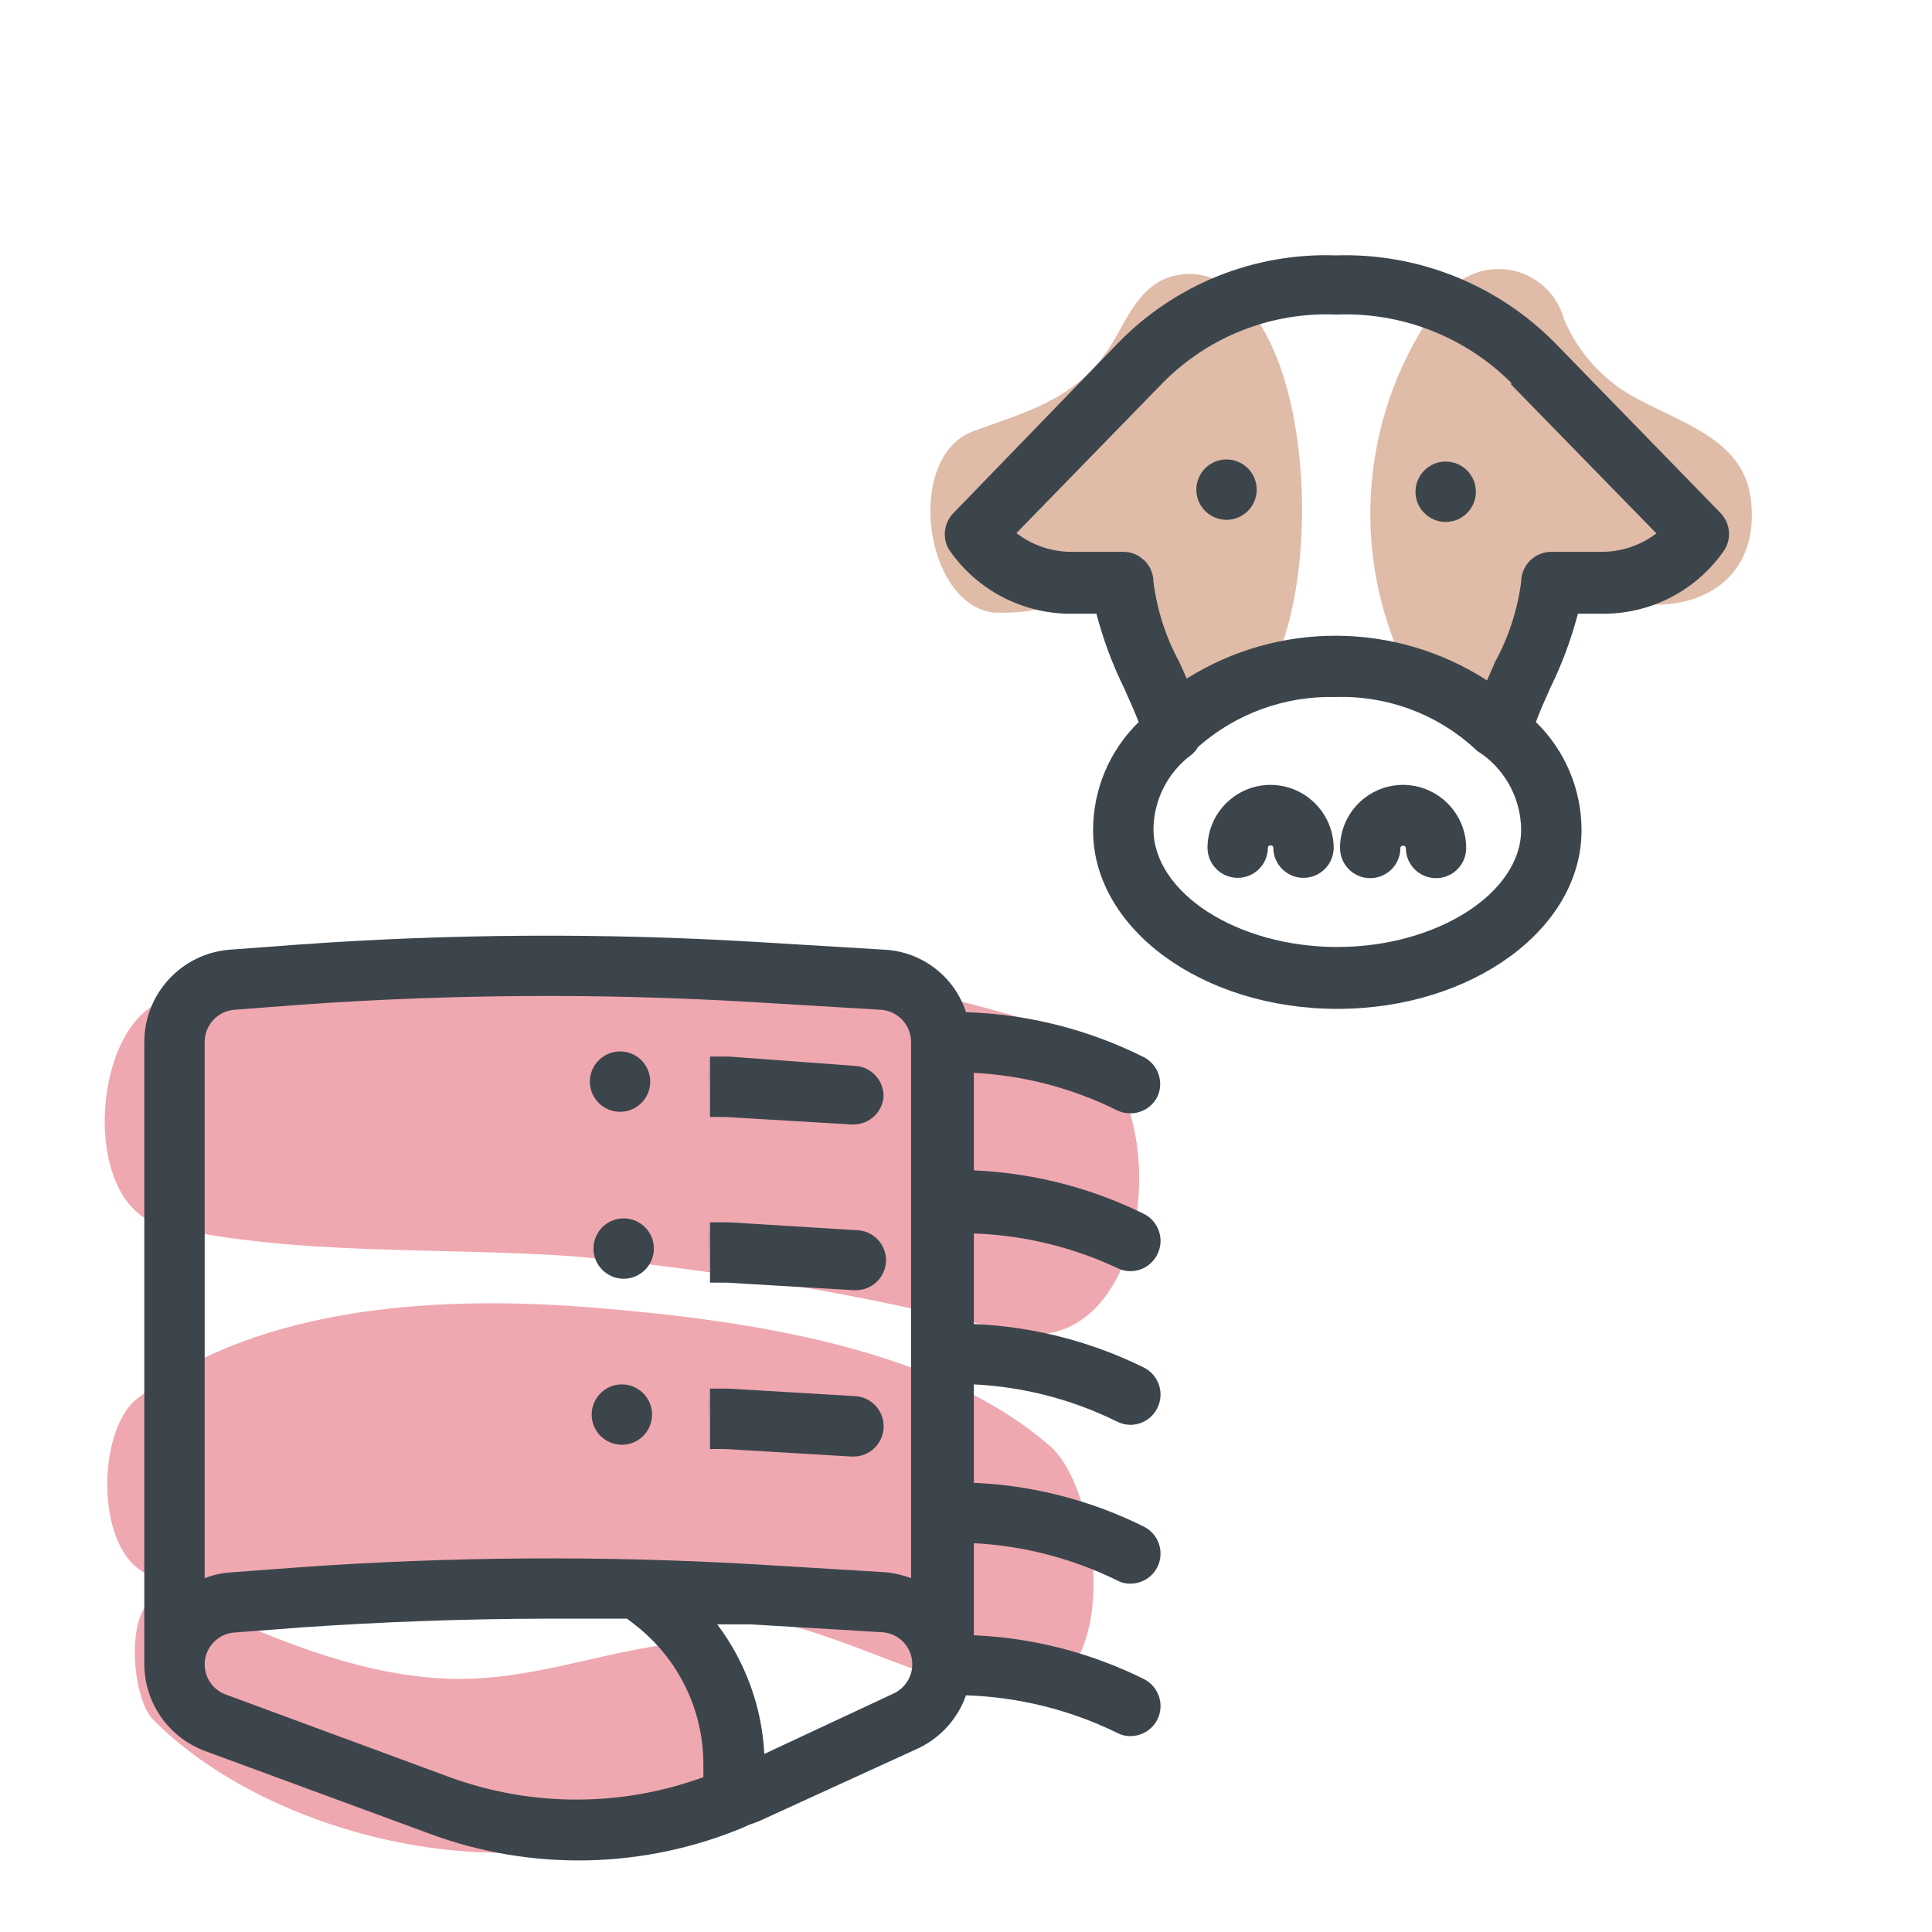<svg xmlns="http://www.w3.org/2000/svg" width="64" height="64" viewBox="0 0 64 64" style="background:#fff">
  <g id="Kalb-(Halsbraten)-" fill="none" fill-rule="evenodd" stroke="none" stroke-width="1">
    <rect width="64" height="64" fill="#FFF"/>
    <g id="37-Kalb-(Halsbraten)" transform="translate(2 4)">
      <g id="Layer_2">
        <rect id="Rectangle" width="60" height="60" x="0" y="0"/>
        <rect id="Rectangle" width="60" height="60" x="0" y="0"/>
      </g>
      <g id="Layer_1" fill-rule="nonzero" transform="translate(1 4)">
        <path id="Path" fill="#E05362" d="M31.8 39.92C28.02 36.6 21.58 35.72 16.7 35.32 11.82 34.92 5.7 35.16 1.56 38.32.14 39.38.1 43.82 2.22 44.26 6.76 45.19 11.64 44.14 16.29 44.57 18.805 44.796 21.291 45.276 23.71 46 26.04 46.71 28.12 47.86 30.56 48.09 34.25 48.43 33.55 41.45 31.8 39.92zM32.06 26.09C23.36 23.39 10.86 21.37 2.26 25.22.01 26.22-.33 32.02 2.45 32.62 6.89 33.62 11.51 33.3 16.03 33.62 20.911 34.078 25.749 34.914 30.5 36.12 35.43 37.24 36.2 27.37 32.06 26.09z" opacity=".5"/>
        <path id="Path" fill="#E05362" d="M20.07,46.38 C17.18,46.55 14.64,47.77 11.63,47.6 C8.62,47.43 5.84,46.18 3.05,44.94 C1.05,44.05 1.22,48.04 2.05,48.94 C6.33,53.31 16.05,55.29 20.98,50.94 C22.07,49.94 22.06,46.26 20.07,46.38 Z" opacity=".5"/>
        <path id="Shape" fill="#3D454C" d="M34,34 C34.136,34.07 34.287,34.108 34.44,34.11 C34.822,34.111 35.172,33.893 35.34,33.55 C35.585,33.056 35.384,32.456 34.89,32.21 C33.134,31.344 31.216,30.854 29.26,30.77 L29.26,27.54 C30.908,27.623 32.522,28.045 34,28.78 C34.137,28.846 34.288,28.881 34.44,28.88 C34.82,28.883 35.169,28.67 35.34,28.33 C35.452,28.089 35.463,27.813 35.371,27.563 C35.279,27.314 35.092,27.111 34.85,27 C33.029,26.095 31.033,25.593 29,25.53 C28.616,24.347 27.542,23.524 26.3,23.46 L22,23.2 C16.967,22.9 11.919,22.93 6.89,23.29 L4.61,23.46 C3.017,23.585 1.786,24.912 1.78,26.51 L1.78,47.13 L1.78,47.13 C1.786,48.409 2.582,49.551 3.78,50 L11.22,52.74 C14.594,53.995 18.319,53.92 21.64,52.53 L21.79,52.46 L22.14,52.33 L27.43,49.91 C28.165,49.558 28.73,48.929 29,48.16 C30.736,48.215 32.44,48.637 34,49.4 C34.134,49.475 34.286,49.513 34.44,49.51 C34.82,49.513 35.169,49.3 35.34,48.96 C35.585,48.466 35.384,47.866 34.89,47.62 C33.135,46.748 31.217,46.254 29.26,46.17 L29.26,43.12 C30.907,43.205 32.519,43.624 34,44.35 C34.134,44.425 34.286,44.463 34.44,44.46 C34.82,44.463 35.169,44.25 35.34,43.91 C35.585,43.416 35.384,42.816 34.89,42.57 C33.135,41.698 31.217,41.204 29.26,41.12 L29.26,37.86 C30.908,37.94 32.521,38.359 34,39.09 C34.136,39.16 34.287,39.198 34.44,39.2 C34.822,39.201 35.172,38.983 35.34,38.64 C35.585,38.146 35.384,37.546 34.89,37.3 C33.134,36.434 31.216,35.944 29.26,35.86 L29.26,32.86 C30.901,32.917 32.513,33.305 34,34 Z M4.76,25.45 L7,25.28 C11.94,24.93 16.897,24.9 21.84,25.19 L26.18,25.45 C26.74,25.487 27.176,25.949 27.18,26.51 L27.18,44.28 C26.898,44.172 26.601,44.105 26.3,44.08 L22,43.82 C16.966,43.528 11.919,43.562 6.89,43.92 L4.61,44.09 C4.325,44.112 4.046,44.176 3.78,44.28 L3.78,26.51 C3.783,25.956 4.208,25.497 4.76,25.45 Z M11.92,50.88 L4.47,48.13 C4.004,47.956 3.721,47.481 3.791,46.988 C3.861,46.496 4.264,46.118 4.76,46.08 L7,45.91 C9.7,45.723 12.41,45.627 15.13,45.62 C16.01,45.62 16.89,45.62 17.77,45.62 L18.03,45.82 C19.467,46.93 20.306,48.645 20.3,50.46 L20.3,50.87 C17.595,51.858 14.628,51.862 11.92,50.88 Z M26.6,48.1 L22.32,50.1 C22.239,48.547 21.696,47.053 20.76,45.81 L21.88,45.81 L26.22,46.07 C26.778,46.102 27.216,46.561 27.22,47.12 C27.224,47.54 26.981,47.923 26.6,48.1 L26.6,48.1 Z"/>
        <polygon id="Path" fill="#3D454C" points="20.46 27.96 20.48 27.63 20.5 26.96"/>
        <path id="Path" fill="#3D454C" d="M21 29L25.21 29.25 25.27 29.25C25.8 29.251 26.238 28.839 26.27 28.31 26.271 27.784 25.865 27.347 25.34 27.31L21.14 27 20.52 27 20.52 27.67 20.52 29 21 29zM25.34 32.75L21.14 32.49 20.52 32.49 20.52 33.16 20.52 34.49 21.08 34.49 25.29 34.74 25.35 34.74C25.88 34.741 26.318 34.329 26.35 33.8 26.364 33.524 26.263 33.256 26.072 33.057 25.881 32.858 25.616 32.747 25.34 32.75z"/>
        <polygon id="Path" fill="#3D454C" points="20.46 33.46 20.48 33.13 20.5 32.46"/>
        <path id="Path" fill="#3D454C" d="M25.34,38.25 L21.14,38 L20.52,38 L20.52,38.67 L20.52,40 L21,40 L25.21,40.25 L25.27,40.25 C25.8,40.251 26.238,39.839 26.27,39.31 C26.304,38.761 25.889,38.287 25.34,38.25 Z"/>
        <polygon id="Path" fill="#3D454C" points="20.46 38.96 20.48 38.63 20.5 37.96"/>
        <path id="Path" fill="#3D454C" d="M17.54 28.83C18.092 28.83 18.54 28.382 18.54 27.83 18.54 27.278 18.092 26.83 17.54 26.83 16.988 26.83 16.54 27.278 16.54 27.83 16.54 28.382 16.988 28.83 17.54 28.83zM17.66 32.36C17.108 32.36 16.66 32.808 16.66 33.36 16.66 33.912 17.108 34.36 17.66 34.36 18.212 34.36 18.66 33.912 18.66 33.36 18.66 32.808 18.212 32.36 17.66 32.36zM17.6 37.86C17.048 37.86 16.6 38.308 16.6 38.86 16.6 39.412 17.048 39.86 17.6 39.86 18.152 39.86 18.6 39.412 18.6 38.86 18.6 38.308 18.152 37.86 17.6 37.86z"/>
        <path id="Path" fill="#C17953" d="M38 1.81C37.368 1.074 36.316.864 35.45 1.3 34.52 1.82 34.24 2.82 33.66 3.65 32.53 5.28 30.94 5.65 29.23 6.29 26.97 7.14 27.6 11.98 29.89 12.29 31.466 12.363 33.017 11.878 34.27 10.92 34.48 10.77 34.67 10.61 34.87 10.45 34.75 10.82 34.653 11.198 34.58 11.58 34.25 13.58 35.63 17.41 38.01 15.58 39.8 14.19 40.17 10.72 40.13 8.58 40.09 6.44 39.64 3.39 38 1.81zM55 8.54C54.76 6.64 52.93 6.1 51.37 5.28 50.22 4.717 49.311 3.758 48.81 2.58 48.583 1.721 47.871 1.078 46.994.939 46.117.8 45.24 1.193 44.76 1.94 42.068 5.517 41.637 10.311 43.65 14.31 44.31 15.63 45.86 16.76 47.29 15.56 48.51 14.287 48.873 12.418 48.22 10.78 48.73 11.115 49.273 11.397 49.84 11.62 52.54 12.71 55.37 11.61 55 8.54z" opacity=".5"/>
        <path id="Path" fill="#3D454C" d="M43.48 18C42.326 18 41.39 18.936 41.39 20.09 41.39 20.642 41.838 21.09 42.39 21.09 42.942 21.09 43.39 20.642 43.39 20.09 43.39 19.99 43.57 19.99 43.57 20.09 43.57 20.642 44.018 21.09 44.57 21.09 45.122 21.09 45.57 20.642 45.57 20.09 45.565 18.938 44.632 18.005 43.48 18L43.48 18zM39.11 18C38.554 17.995 38.019 18.211 37.623 18.602 37.227 18.992 37.003 19.524 37 20.08 37 20.632 37.448 21.08 38 21.08 38.552 21.08 39 20.632 39 20.08 39 19.98 39.18 19.98 39.18 20.08 39.18 20.632 39.628 21.08 40.18 21.08 40.732 21.08 41.18 20.632 41.18 20.08 41.169 18.94 40.25 18.016 39.11 18L39.11 18z"/>
        <path id="Shape" fill="#3D454C" d="M54,9 L48.55,3.4 C46.639,1.442 43.995,0.375 41.26,0.46 C38.552,0.364 35.93,1.418 34.04,3.36 L28.58,9 C28.265,9.325 28.207,9.821 28.44,10.21 C29.371,11.568 30.924,12.365 32.57,12.33 L33.32,12.33 C33.543,13.182 33.851,14.01 34.24,14.8 C34.41,15.18 34.59,15.58 34.72,15.92 C33.752,16.863 33.207,18.158 33.21,19.51 C33.21,22.77 36.84,25.42 41.3,25.42 C45.76,25.42 49.39,22.77 49.39,19.51 C49.393,18.158 48.848,16.863 47.88,15.92 C48,15.58 48.18,15.18 48.35,14.8 C48.739,14.01 49.047,13.182 49.27,12.33 L50,12.33 C51.647,12.369 53.202,11.571 54.13,10.21 C54.365,9.824 54.312,9.328 54,9 Z M41.3,23.37 C37.99,23.37 35.21,21.58 35.21,19.46 C35.223,18.488 35.689,17.578 36.47,17 C36.556,16.932 36.627,16.847 36.68,16.75 C37.935,15.639 39.565,15.046 41.24,15.09 C42.983,15.034 44.676,15.679 45.94,16.88 L46.12,17 C46.912,17.583 47.383,18.506 47.39,19.49 C47.39,21.58 44.6,23.37 41.3,23.37 Z M50,10.28 L48.39,10.28 C47.838,10.28 47.39,10.728 47.39,11.28 C47.268,12.205 46.977,13.1 46.53,13.92 L46.26,14.54 C43.237,12.588 39.357,12.565 36.31,14.48 C36.23,14.29 36.15,14.11 36.06,13.92 C35.616,13.1 35.328,12.205 35.21,11.28 C35.21,10.728 34.762,10.28 34.21,10.28 L32.57,10.28 C31.884,10.297 31.214,10.078 30.67,9.66 L35.54,4.66 C37.05,3.141 39.13,2.328 41.27,2.42 C43.431,2.334 45.529,3.153 47.06,4.68 L47.06,4.74 L51.87,9.67 C51.333,10.078 50.674,10.293 50,10.28 Z"/>
        <path id="Path" fill="#3D454C" d="M37.63 7.22C37.078 7.22 36.63 7.668 36.63 8.22 36.63 8.772 37.078 9.22 37.63 9.22 38.182 9.22 38.63 8.772 38.63 8.22 38.63 7.668 38.182 7.22 37.63 7.22zM44.89 7.29C44.338 7.29 43.89 7.738 43.89 8.29 43.89 8.842 44.338 9.29 44.89 9.29 45.442 9.29 45.89 8.842 45.89 8.29 45.89 7.738 45.442 7.29 44.89 7.29z"/>
      </g>
    </g>
  </g>
</svg>
